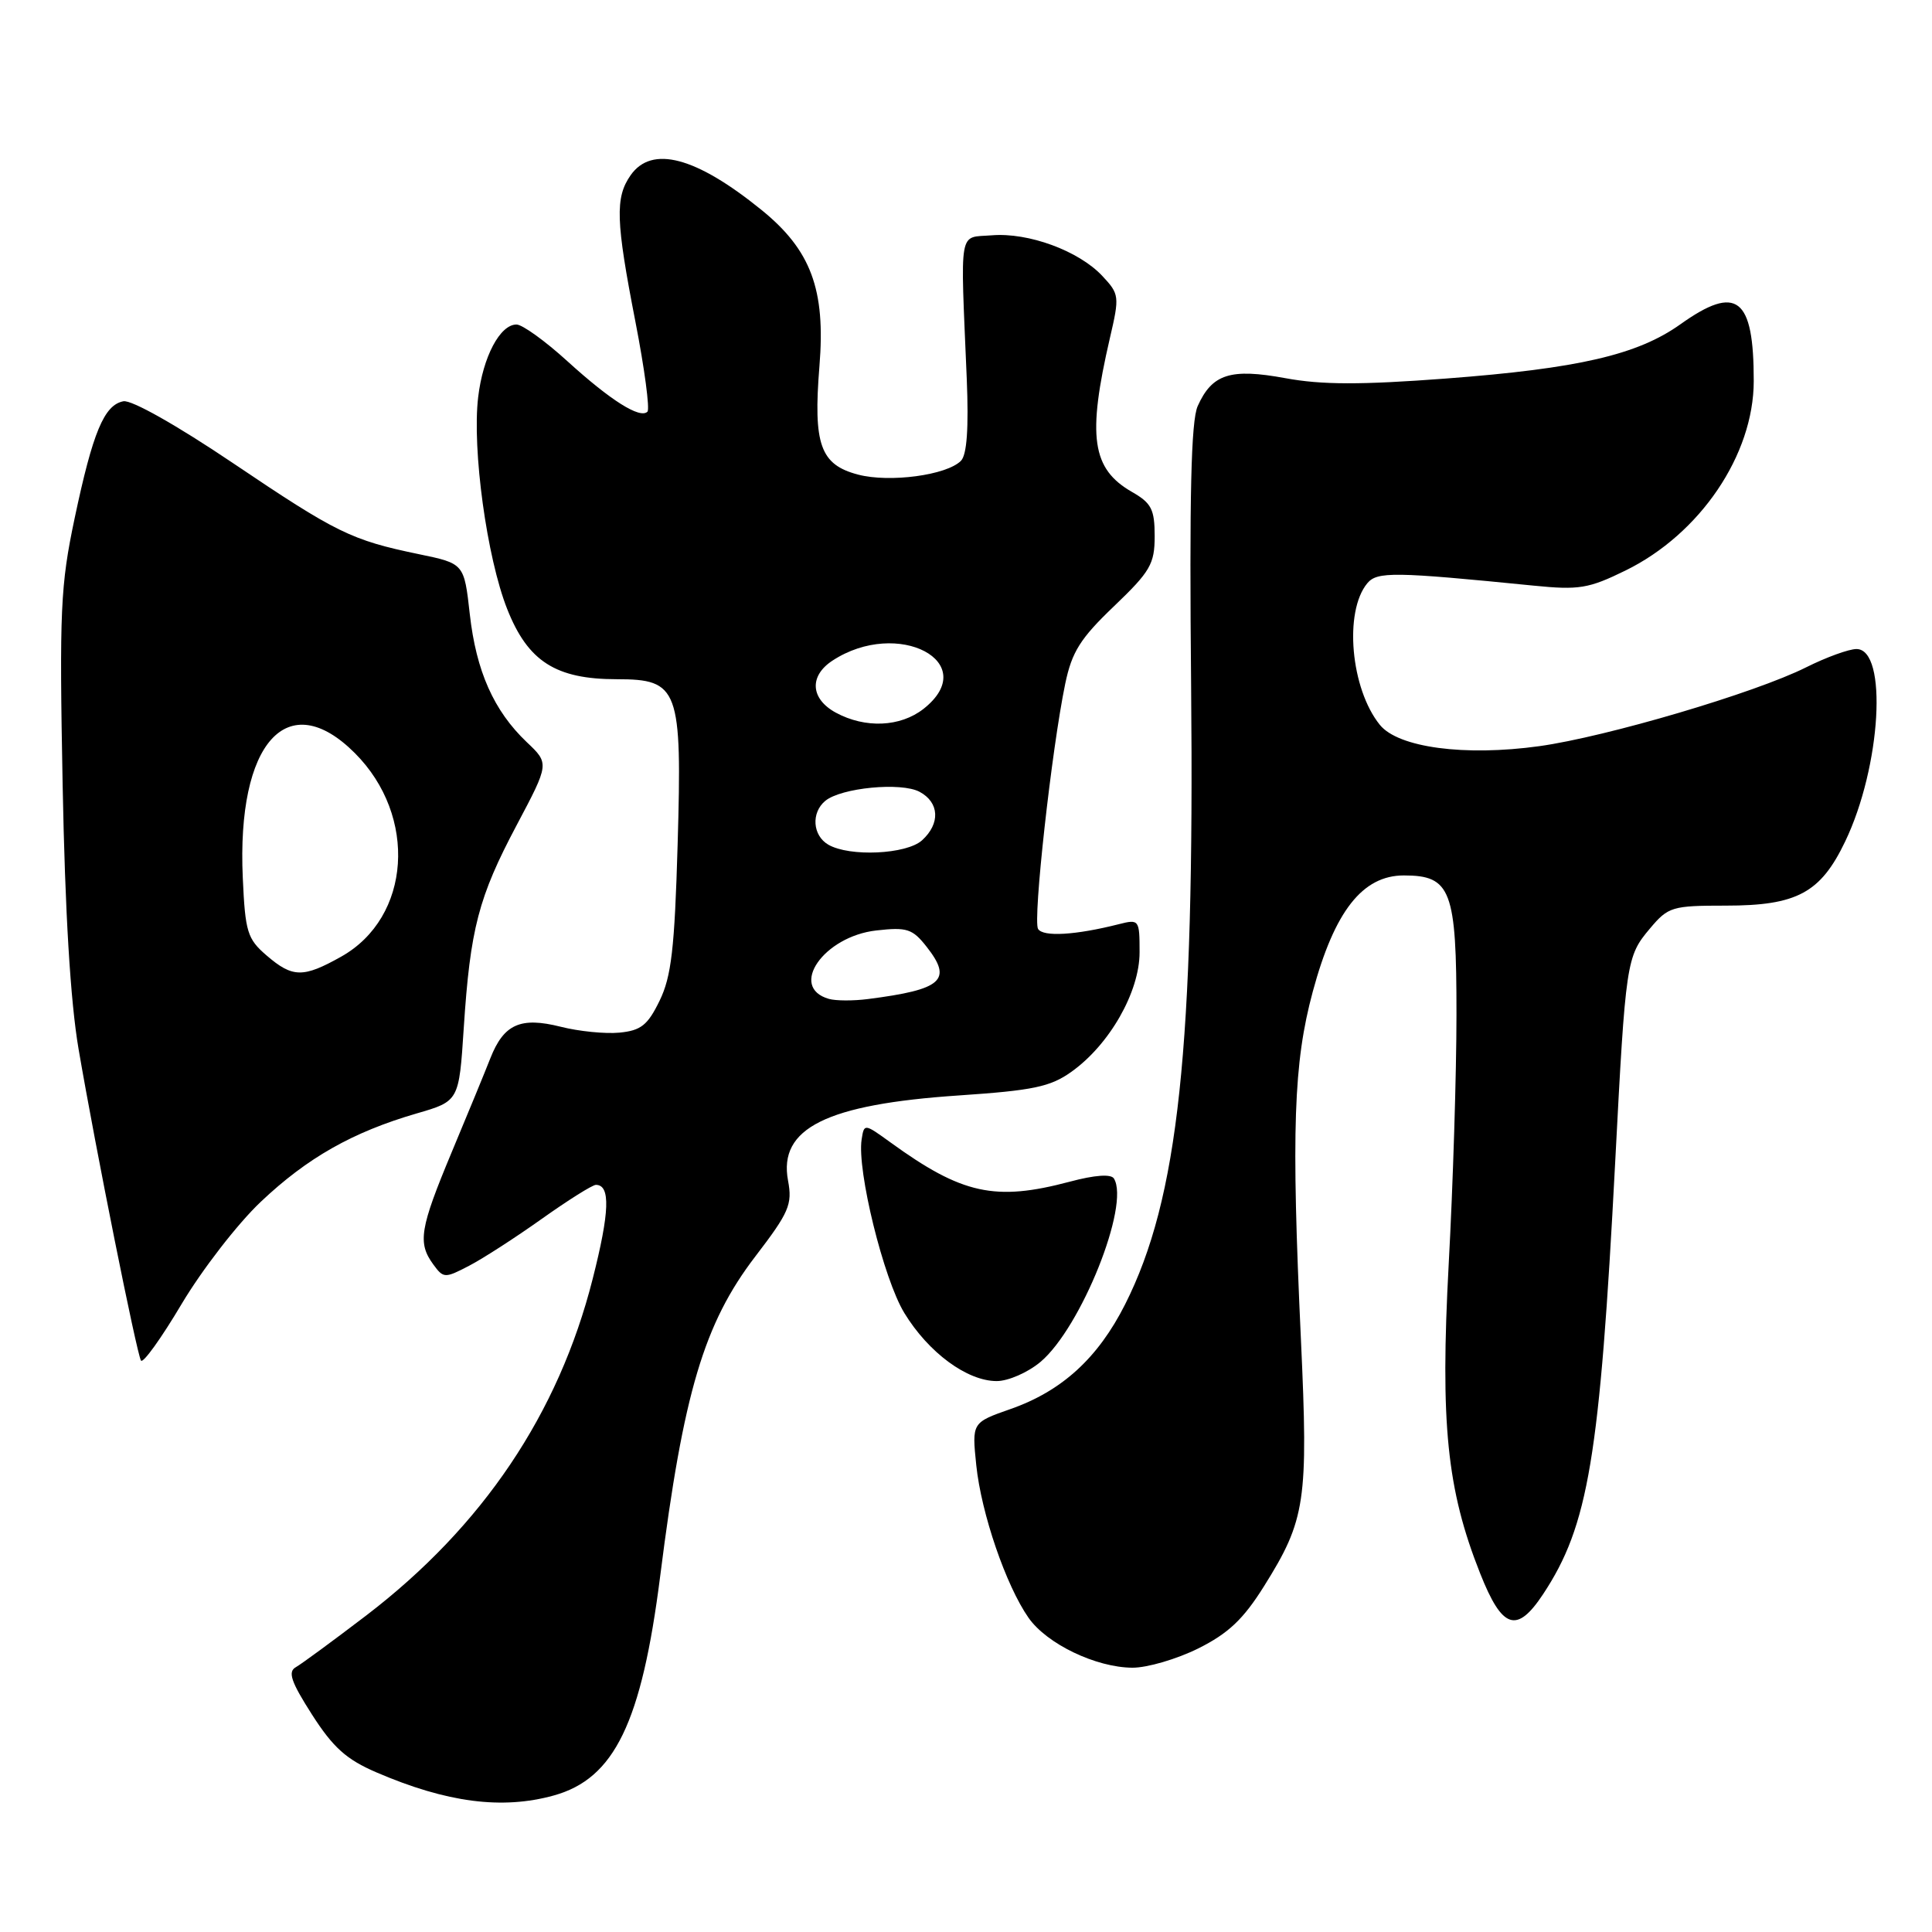 <?xml version="1.0" encoding="UTF-8" standalone="no"?>
<!DOCTYPE svg PUBLIC "-//W3C//DTD SVG 1.1//EN" "http://www.w3.org/Graphics/SVG/1.1/DTD/svg11.dtd" >
<svg xmlns="http://www.w3.org/2000/svg" xmlns:xlink="http://www.w3.org/1999/xlink" version="1.1" viewBox="0 0 256 256">
 <g >
 <path fill="currentColor"
d=" M 73.38 237.91 C 81.42 235.68 85.01 228.28 87.48 208.83 C 90.55 184.53 93.29 175.36 100.08 166.49 C 104.56 160.64 105.01 159.60 104.42 156.44 C 103.12 149.50 109.49 146.33 127.08 145.15 C 136.87 144.49 139.18 144.01 141.95 142.03 C 147.01 138.44 151.00 131.44 151.00 126.19 C 151.00 121.86 150.94 121.78 148.25 122.46 C 142.53 123.91 138.22 124.17 137.55 123.09 C 136.84 121.93 139.35 99.25 141.15 90.59 C 142.03 86.38 143.14 84.60 147.60 80.34 C 152.43 75.72 153.00 74.73 153.00 71.04 C 153.00 67.50 152.57 66.66 150.02 65.20 C 144.66 62.14 144.04 57.86 147.07 44.78 C 148.36 39.25 148.32 38.97 146.05 36.55 C 142.93 33.23 136.27 30.78 131.42 31.18 C 126.95 31.54 127.25 29.87 128.10 50.19 C 128.37 56.74 128.12 60.26 127.33 61.06 C 125.44 62.97 117.88 63.98 113.71 62.89 C 108.69 61.58 107.74 58.91 108.58 48.51 C 109.41 38.36 107.46 33.13 100.88 27.80 C 92.20 20.77 86.36 19.22 83.56 23.22 C 81.49 26.18 81.59 29.25 84.20 42.65 C 85.41 48.86 86.12 54.21 85.79 54.55 C 84.81 55.53 80.91 53.07 75.17 47.85 C 72.24 45.18 69.21 43.00 68.44 43.00 C 66.25 43.00 63.99 47.29 63.36 52.62 C 62.54 59.53 64.51 73.90 67.21 80.71 C 69.95 87.64 73.64 90.00 81.73 90.00 C 89.94 90.00 90.39 91.22 89.79 111.89 C 89.39 125.71 88.96 129.40 87.40 132.60 C 85.82 135.85 84.93 136.55 82.08 136.83 C 80.20 137.01 76.70 136.66 74.30 136.05 C 68.97 134.71 66.76 135.70 64.98 140.21 C 64.27 142.02 61.96 147.64 59.84 152.70 C 55.63 162.79 55.32 164.68 57.41 167.54 C 58.76 169.39 58.94 169.40 62.16 167.72 C 63.99 166.77 68.34 163.96 71.81 161.49 C 75.29 159.02 78.50 157.00 78.96 157.00 C 80.91 157.00 80.79 160.59 78.53 169.47 C 74.01 187.32 63.96 202.25 48.54 214.05 C 44.16 217.39 39.96 220.48 39.20 220.91 C 38.11 221.52 38.56 222.84 41.34 227.19 C 44.14 231.56 45.90 233.14 49.88 234.85 C 59.20 238.86 66.53 239.81 73.38 237.91 Z  M 158.77 218.43 C 162.76 216.44 164.75 214.56 167.49 210.18 C 173.00 201.38 173.37 198.95 172.38 177.50 C 171.09 149.70 171.40 140.84 173.95 131.39 C 176.83 120.73 180.54 116.00 186.02 116.00 C 192.27 116.00 193.00 117.94 192.99 134.47 C 192.99 142.19 192.53 157.05 191.96 167.50 C 190.83 188.64 191.71 197.36 196.13 208.49 C 199.05 215.87 200.98 216.50 204.46 211.25 C 210.48 202.15 211.97 193.21 214.02 154.00 C 215.41 127.36 215.50 126.74 218.63 123.03 C 221.05 120.15 221.56 120.00 228.68 120.00 C 238.09 120.00 241.23 118.32 244.49 111.51 C 249.26 101.59 250.17 86.00 245.99 86.00 C 244.99 86.00 241.99 87.09 239.33 88.42 C 232.56 91.82 212.87 97.63 203.97 98.87 C 194.08 100.24 185.28 99.06 182.84 96.05 C 178.97 91.27 178.06 81.05 181.17 77.29 C 182.48 75.72 184.68 75.75 203.22 77.60 C 209.23 78.20 210.50 77.99 215.38 75.60 C 225.27 70.76 232.37 60.28 232.38 50.50 C 232.39 39.39 230.14 37.64 222.66 42.97 C 216.97 47.02 209.15 48.83 191.58 50.16 C 180.31 51.01 175.12 51.00 170.32 50.11 C 163.04 48.77 160.61 49.55 158.70 53.81 C 157.82 55.78 157.59 65.71 157.83 91.00 C 158.28 138.92 156.15 158.83 149.08 172.84 C 145.49 179.95 140.71 184.32 133.91 186.70 C 128.78 188.50 128.78 188.50 129.36 194.14 C 130.02 200.53 133.30 210.10 136.29 214.37 C 138.72 217.83 145.21 220.95 150.05 220.98 C 152.01 220.99 155.93 219.84 158.77 218.43 Z  M 137.87 180.46 C 143.24 175.94 149.76 159.66 147.60 156.16 C 147.22 155.54 145.08 155.69 141.75 156.58 C 131.86 159.21 127.48 158.25 118.00 151.38 C 114.52 148.86 114.50 148.86 114.17 150.99 C 113.54 155.09 117.08 169.47 119.83 173.98 C 123.03 179.23 128.15 183.00 132.07 183.00 C 133.60 183.00 136.20 181.86 137.87 180.46 Z  M 34.56 159.24 C 40.72 153.41 46.72 150.01 55.20 147.54 C 60.82 145.91 60.82 145.91 61.45 136.21 C 62.31 123.05 63.40 118.88 68.46 109.34 C 72.79 101.17 72.79 101.17 69.80 98.34 C 65.43 94.18 63.10 88.94 62.25 81.38 C 61.50 74.67 61.50 74.67 55.50 73.43 C 46.54 71.57 44.62 70.63 30.85 61.35 C 23.46 56.37 17.43 52.96 16.35 53.17 C 13.80 53.66 12.30 57.26 9.89 68.67 C 8.01 77.58 7.86 80.88 8.30 104.00 C 8.62 120.91 9.33 132.70 10.41 139.00 C 12.67 152.21 18.11 179.34 18.68 180.28 C 18.94 180.71 21.37 177.33 24.07 172.78 C 26.78 168.23 31.50 162.13 34.56 159.24 Z  M 109.84 132.36 C 104.45 130.83 109.13 124.08 116.12 123.29 C 120.18 122.83 120.91 123.07 122.78 125.45 C 126.26 129.87 124.87 131.12 115.00 132.38 C 113.08 132.63 110.75 132.62 109.84 132.36 Z  M 109.75 111.92 C 107.67 110.71 107.46 107.69 109.35 106.12 C 111.45 104.38 119.41 103.61 121.85 104.92 C 124.48 106.33 124.62 109.13 122.17 111.35 C 120.11 113.21 112.56 113.56 109.75 111.92 Z  M 110.75 94.43 C 107.39 92.60 107.19 89.58 110.30 87.54 C 118.98 81.85 130.17 87.78 122.37 93.93 C 119.29 96.34 114.65 96.54 110.75 94.43 Z  M 35.32 126.60 C 32.77 124.41 32.49 123.48 32.17 116.31 C 31.35 98.39 38.11 90.87 47.02 99.79 C 55.37 108.14 54.47 121.56 45.21 126.76 C 40.17 129.59 38.77 129.57 35.32 126.60 Z "/>
</g>
</svg>